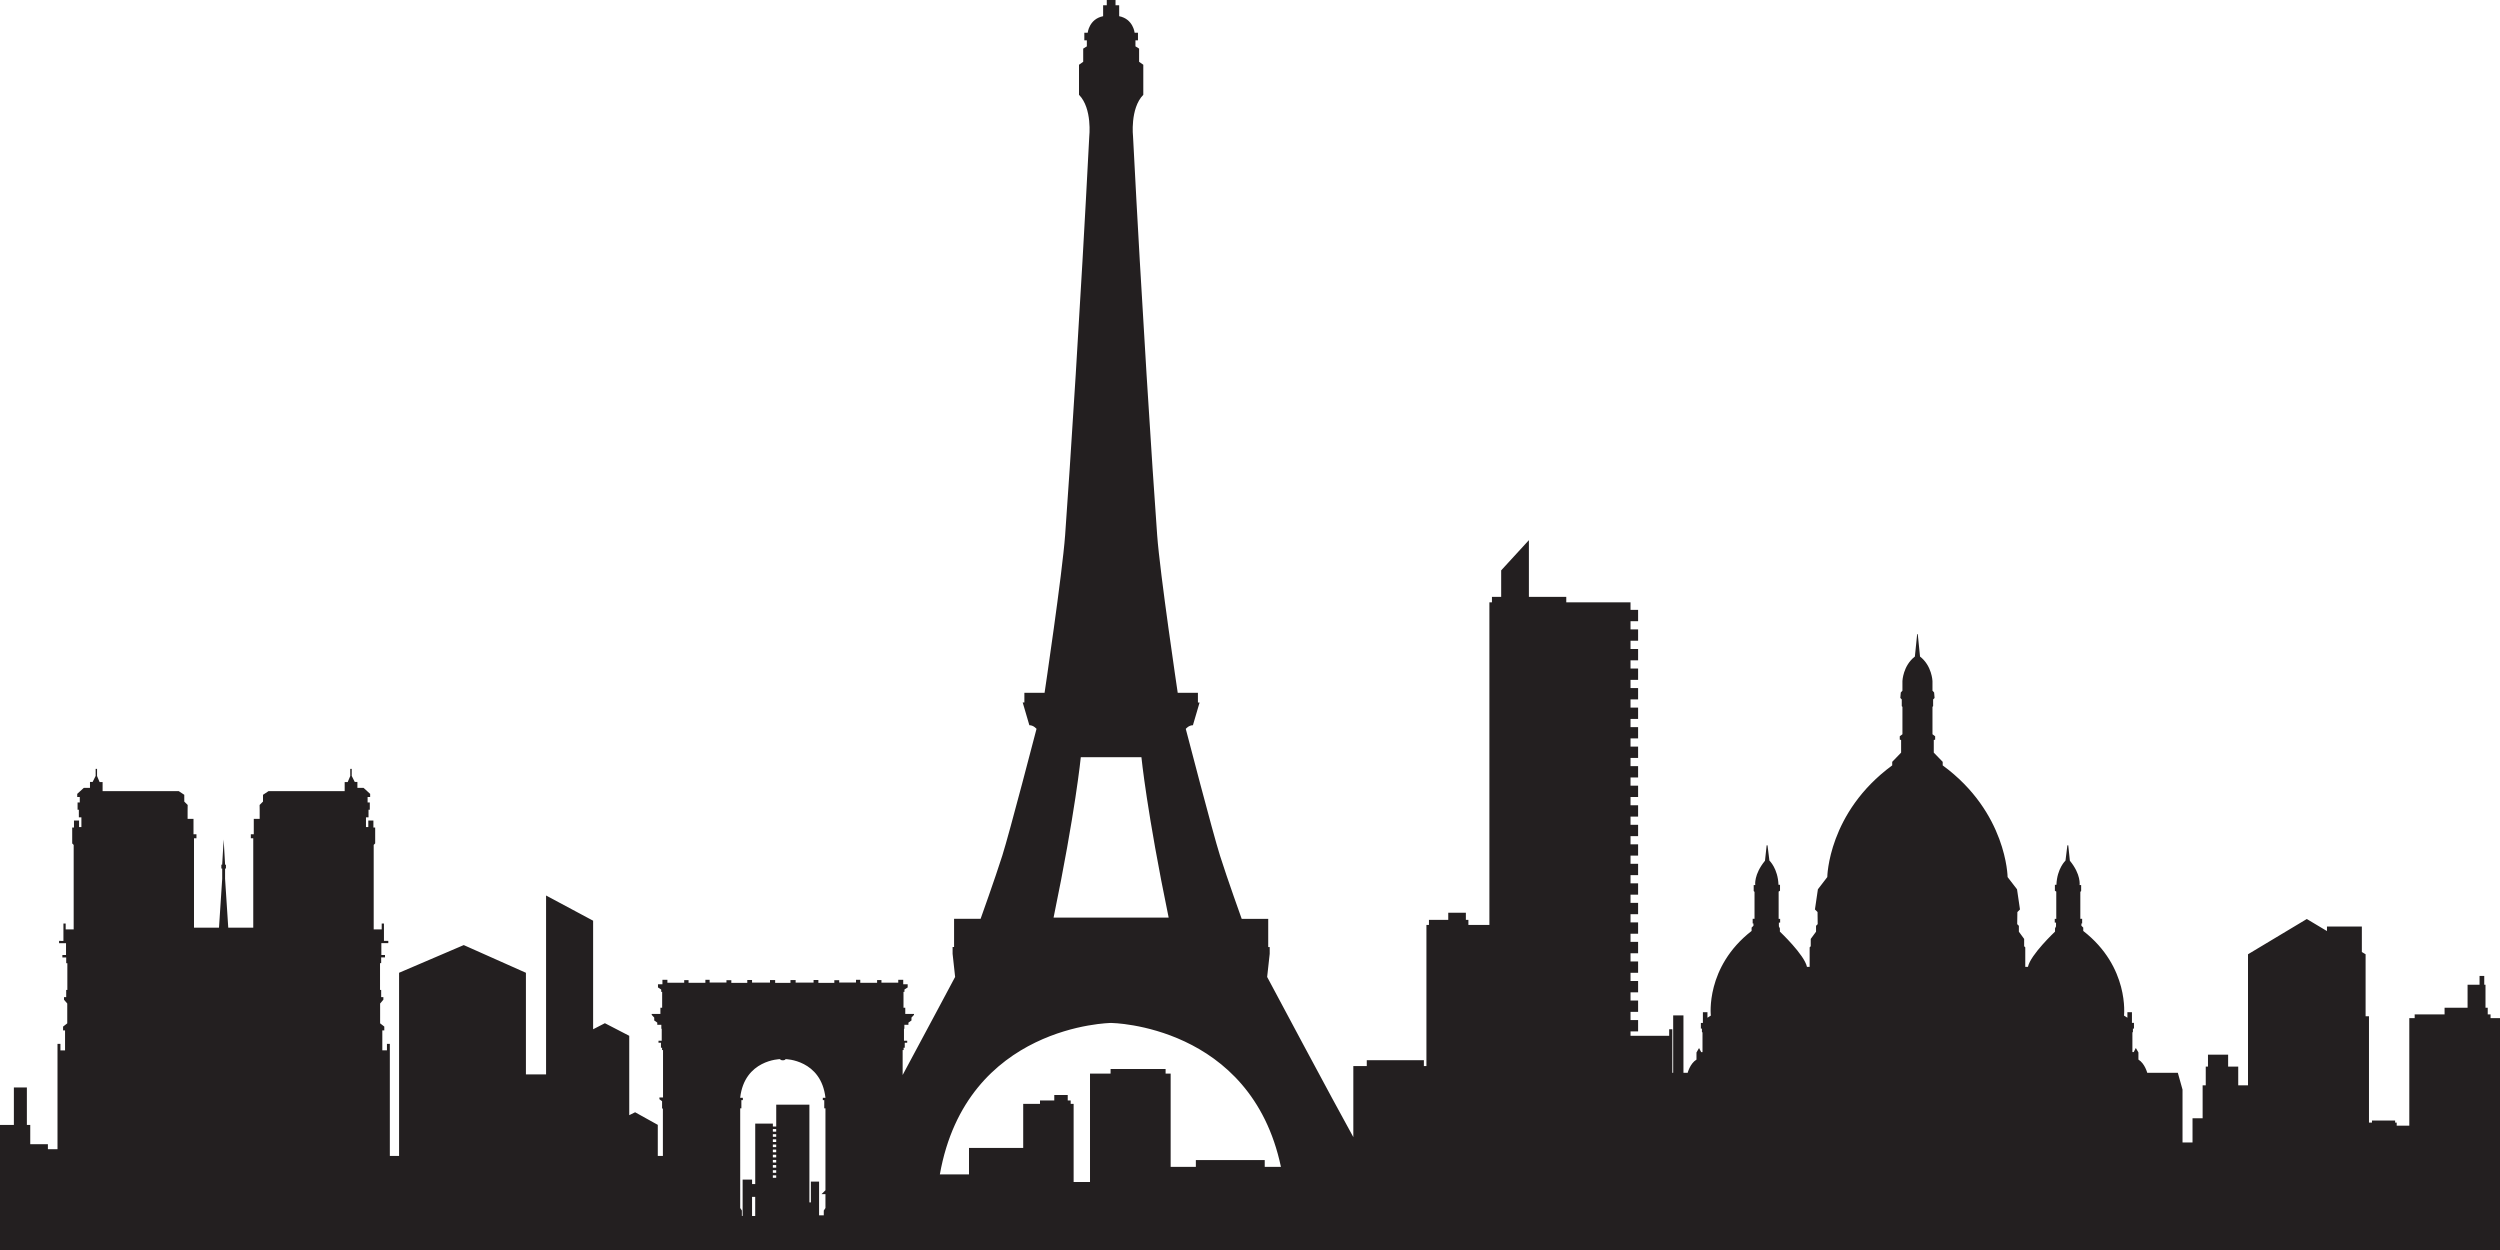 <?xml version="1.0" encoding="utf-8"?>
<!-- Generator: Adobe Illustrator 16.0.4, SVG Export Plug-In . SVG Version: 6.00 Build 0)  -->
<!DOCTYPE svg PUBLIC "-//W3C//DTD SVG 1.1//EN" "http://www.w3.org/Graphics/SVG/1.1/DTD/svg11.dtd">
<svg version="1.1" id="Layer_1" xmlns:x="http://ns.adobe.com/Extensibility/1.0/" xmlns:i="http://ns.adobe.com/AdobeIllustrator/10.0/" xmlns:graph="http://ns.adobe.com/Graphs/1.0/"
	 xmlns="http://www.w3.org/2000/svg" xmlns:xlink="http://www.w3.org/1999/xlink" x="0px" y="0px" width="100px" height="50px"
	 viewBox="0 0 100 50" enable-background="new 0 0 100 50" xml:space="preserve">
<path fill="#231F20" d="M-86.903,90.326l-0.058-0.013c0.021-0.016,0.038-0.034,0.058-0.053V90.326z"/>
<path fill="#231F20" d="M99.622,40.726v-0.151h-0.113V40.31H99.42v-0.92h-0.05v-0.353h-0.188v0.353h-0.479v0.92h-0.92v0.265h-1.196
	v0.151h-0.215v4.302h-0.504v-0.124h-0.063v-0.082h-0.926v0.082h-0.12V40.65h-0.135v-2.479l-0.15-0.091v-1.018h-1.395v0.181
	l-0.807-0.483l-2.352,1.411v5.242h-0.391v-0.748h-0.404v-0.479h-0.806v0.479H88.23v0.748h-0.125v1.318h-0.404v0.967h-0.4v-2.114
	l-0.188-0.673h-1.224c0,0-0.095-0.371-0.352-0.528v-0.285l-0.104-0.179l-0.084,0.165h-0.053V41.3l0.021-0.022v-0.134h0.042v-0.228
	h-0.081v-0.429h-0.182v0.222l-0.136-0.086c0,0,0.227-1.941-1.63-3.385v-0.134l-0.074-0.074v-0.091h0.03v-0.188h-0.073v-1.076
	l0.033-0.034v-0.238h-0.062c0,0,0.066-0.419-0.389-0.974l-0.064-0.615h-0.036l-0.075,0.61c0,0-0.338,0.312-0.363,0.968h-0.061v0.237
	l0.055,0.035v1.09h-0.061v0.151h0.051v0.148l-0.04,0.084v0.128c0,0-0.982,0.925-1.083,1.409h-0.107v-0.78l-0.045-0.044v-0.293
	l-0.211-0.289v-0.235l-0.067-0.067l0.007-0.484l0.104-0.104l-0.118-0.805l-0.377-0.49c0,0-0.026-2.583-2.596-4.467v-0.142
	l-0.357-0.369v-0.505l0.055-0.014v-0.135l-0.107-0.08v-1.097l0.026-0.027v-0.269l0.058-0.058l-0.018-0.219l-0.066-0.073v-0.384
	c0,0-0.021-0.612-0.498-0.981l-0.091-0.896h-0.012h-0.012l-0.091,0.896c-0.478,0.369-0.498,0.981-0.498,0.981v0.384l-0.066,0.073
	l-0.018,0.219l0.057,0.058v0.269l0.027,0.027v1.097l-0.107,0.08v0.135l0.054,0.014v0.505l-0.356,0.369v0.142
	c-2.569,1.884-2.597,4.467-2.597,4.467l-0.376,0.49l-0.118,0.805l0.104,0.104l0.006,0.484l-0.066,0.067v0.235l-0.212,0.289v0.293
	l-0.044,0.044v0.78h-0.107c-0.102-0.484-1.083-1.409-1.083-1.409v-0.128l-0.04-0.084v-0.148h0.05v-0.151h-0.06v-1.09l0.055-0.035
	v-0.237h-0.061c-0.025-0.655-0.363-0.968-0.363-0.968l-0.076-0.61h-0.035L70.6,34.429c-0.455,0.555-0.39,0.974-0.39,0.974h-0.062
	v0.238l0.033,0.034v1.076h-0.074v0.188h0.031v0.091l-0.074,0.074v0.134c-1.857,1.443-1.63,3.385-1.63,3.385l-0.136,0.086v-0.222
	h-0.182v0.429h-0.081v0.228h0.042v0.134L68.1,41.3v0.785h-0.053l-0.085-0.165l-0.103,0.179v0.285
	c-0.258,0.157-0.352,0.528-0.352,0.528h-0.169v-2.296h-0.411v2.296h-0.034v-1.741h-0.126v0.261h-1.546v-0.177h0.303v-0.453h-0.303
	v-0.328h0.303V40.02h-0.303v-0.327h0.303v-0.453h-0.303v-0.328h0.303v-0.453h-0.303V38.13h0.303v-0.454h-0.303v-0.327h0.303v-0.453
	h-0.303v-0.328h0.303v-0.453h-0.303v-0.328h0.303v-0.454h-0.303v-0.327h0.303v-0.453h-0.303v-0.328h0.303v-0.453h-0.303v-0.328
	h0.303v-0.453h-0.303v-0.328h0.303v-0.453h-0.303V31.88h0.303v-0.453h-0.303v-0.328h0.303v-0.453h-0.303v-0.328h0.303v-0.454h-0.303
	v-0.327h0.303v-0.453h-0.303v-0.328h0.303v-0.453h-0.303v-0.328h0.303v-0.453h-0.303v-0.328h0.303v-0.454h-0.303v-0.327h0.303
	v-0.453h-0.303V25.63h0.303v-0.453h-0.303v-0.328h0.303v-0.454h-0.303v-0.302h-2.57v-0.219h-1.495v-2.268l-1.109,1.209v1.059h-0.369
	v0.219h-0.102v12.903h-0.84v-0.202h-0.101v-0.285H57.93v0.285h-0.772v0.202h-0.101v5.646h-0.102v-0.235h-2.284v0.235h-0.538v2.842
	c-0.735-1.317-3.447-6.406-3.447-6.406l0.102-0.926v-0.27h-0.059v-1.128h-1.061c0,0-0.576-1.605-0.867-2.525
	c-0.292-0.921-1.37-5.074-1.37-5.074s0.118-0.146,0.286-0.146l0.267-0.909h-0.067v-0.387h-0.808c0,0-0.71-4.766-0.822-6.304
	c-0.191-2.63-0.617-9.171-0.965-15.939c0,0-0.129-1.128,0.41-1.678V2.59l-0.168-0.118V1.944l-0.146-0.09V1.613h0.101V1.31h-0.134
	c0,0-0.056-0.55-0.618-0.662V0.21h-0.146v-1.538l-0.09-0.078l-0.062-2.156h-0.045L44.36-1.406l-0.089,0.078V0.21h-0.146v0.438
	C43.563,0.76,43.508,1.31,43.508,1.31h-0.135v0.304h0.101v0.241l-0.146,0.09v0.527L43.16,2.59v1.201
	c0.539,0.55,0.41,1.678,0.41,1.678c-0.348,6.769-0.774,13.31-0.965,15.939c-0.112,1.538-0.822,6.304-0.822,6.304h-0.808v0.387
	h-0.067l0.266,0.909c0.169,0,0.287,0.146,0.287,0.146s-1.078,4.153-1.37,5.074c-0.292,0.92-0.867,2.525-0.867,2.525h-1.061v1.128
	h-0.059v0.27l0.101,0.926c0,0-1.107,2.078-2.099,3.923v-0.997h0.039v-0.094h0.045V41.71h0.098v-0.08h-0.129v-0.471l0.016-0.016
	v-0.151h0.162v-0.087l0.122-0.087v-0.115l0.101-0.108v-0.038h-0.349v-0.248H36.14v-0.634h0.038v-0.094l0.129-0.084v-0.126h-0.178
	v-0.178H35.93v0.115h-0.672v-0.104h-0.174v0.108h-0.673v-0.119H34.24v0.108h-0.672v-0.094h-0.195v0.107h-0.638v-0.114h-0.192v0.104
	h-0.718v-0.101h-0.206v0.111h-0.303h-0.007h-0.303v-0.111H30.8v0.101h-0.718v-0.104h-0.191v0.114h-0.638v-0.107h-0.195v0.094h-0.673
	v-0.108h-0.17v0.119h-0.673v-0.108h-0.174v0.104h-0.672v-0.115h-0.199v0.178h-0.178v0.126l0.129,0.084v0.094h0.038v0.634h-0.07
	v0.248h-0.348v0.038l0.101,0.108v0.115l0.122,0.087v0.087h0.162v0.151l0.016,0.016v0.471h-0.129v0.08h0.098v0.199h0.045v0.094h0.038
	v1.895h-0.144v0.069l0.106,0.082v0.293h0.033v1.895h-0.204v-1.243l-0.907-0.504l-0.235,0.117v-3.175l-0.974-0.504l-0.471,0.243
	v-4.343l-1.882-1.008v7.156h-0.806v-4.065l-2.487-1.108l-2.587,1.108v7.325h-0.369v-4.482h-0.116v0.26h-0.185v-0.798h0.079v-0.153
	l-0.167-0.13V40.14l0.13-0.153v-0.102h-0.088v-0.288h-0.046v-1.071h0.046v-0.229h0.153v-0.097h-0.146v-0.474h0.278v-0.091h-0.174
	v-0.695h-0.09v0.236h-0.32v-3.381l0.059-0.059V33.1h-0.071v-0.278h-0.204v0.26h-0.093v-0.39h0.102V32.39h0.051v-0.292h-0.088V31.88
	h0.102v-0.125l-0.264-0.241h-0.246v-0.236h-0.106l-0.121-0.241v-0.283H14.01v0.288l-0.102,0.24h-0.121v0.362h-3.044l-0.223,0.148
	v0.271l-0.136,0.136l0.003,0.219v0.338h-0.236v0.615h-0.118v0.159h0.097v0.759v2.817h-1l-0.127-1.955v-0.41h0.035v-0.153H9.004
	l-0.058-1.006l-0.059,1.006H8.854v0.153h0.034v0.41L8.76,37.106h-1v-2.817V33.53h0.098v-0.159H7.74v-0.615H7.504v-0.338l0.003-0.219
	l-0.136-0.136v-0.271l-0.223-0.148H4.104v-0.362H3.984l-0.102-0.24v-0.288H3.826v0.283l-0.121,0.241H3.599v0.236H3.353l-0.264,0.241
	v0.125h0.102v0.218H3.103v0.292h0.051v0.302h0.102v0.39H3.163v-0.26H2.959V33.1H2.888v0.637l0.059,0.059v3.381h-0.32v-0.236h-0.09
	v0.695H2.363v0.091h0.278v0.474H2.495v0.097h0.153v0.229h0.046v1.071H2.648v0.288H2.56v0.102l0.13,0.153v0.793l-0.167,0.13v0.153
	h0.079v0.798H2.417v-0.26H2.3v4.214H1.916v-0.201H1.21v-0.77H1.075v-1.499H0.555v1.499H0V50h100v-9.274H99.622z M30.082,47.875
	h0.126v0.764h-0.126V47.875z M30.914,46.808h0.134v0.105h-0.134V46.808z M30.914,46.707v-0.104h0.134v0.104H30.914z M30.914,46.501
	v-0.104h0.134v0.104H30.914z M30.914,46.296V46.19h0.134v0.105H30.914z M30.914,46.09v-0.105h0.134v0.105H30.914z M30.914,45.884
	v-0.104h0.134v0.104H30.914z M30.914,45.679v-0.105h0.134v0.105H30.914z M30.914,45.473v-0.105h0.134v0.105H30.914z M31.048,45.267
	h-0.134v-0.104h0.134V45.267z M30.914,47.014h0.134v0.097h-0.134V47.014z M43.232,30.288h2.425c0,0,0.213,2.172,1.089,6.415h-4.603
	C43.02,32.46,43.232,30.288,43.232,30.288z M44.445,40.918c0,0,5.59,0.062,6.792,5.756h-0.648v-0.27h-2.755v0.27h-1.008v-3.73
	h-0.202v-0.185h-2.201v0.185h-0.823v4.335h-0.655v-3.125h-0.118v-0.135h-0.118v-0.218h-0.538v0.218H41.6v0.135h-0.672v1.764H38.76
	v1.059h-1.166C38.658,40.981,44.445,40.918,44.445,40.918z M29.607,44.332h0.048v-0.327h0.059v-0.094h-0.107
	c0.172-1.523,1.594-1.546,1.594-1.546c0.033,0.056,0.112,0.046,0.112,0.046s0.078,0.01,0.111-0.046c0,0,1.421,0.022,1.594,1.546
	h-0.106v0.094h0.058v0.327h0.048v3.278c-0.098,0.098-0.157,0.155-0.157,0.155h0.157v0.556l-0.067,0.102v0.191h-0.188v-0.517v-0.832
	h-0.328v0.832h-0.059v-3.911h-1.327v0.874h-0.134v-0.117h-0.706v2.419h-0.126v-0.177h-0.378v1.453h-0.03v-0.216l-0.067-0.102V44.332
	z"/>
</svg>
